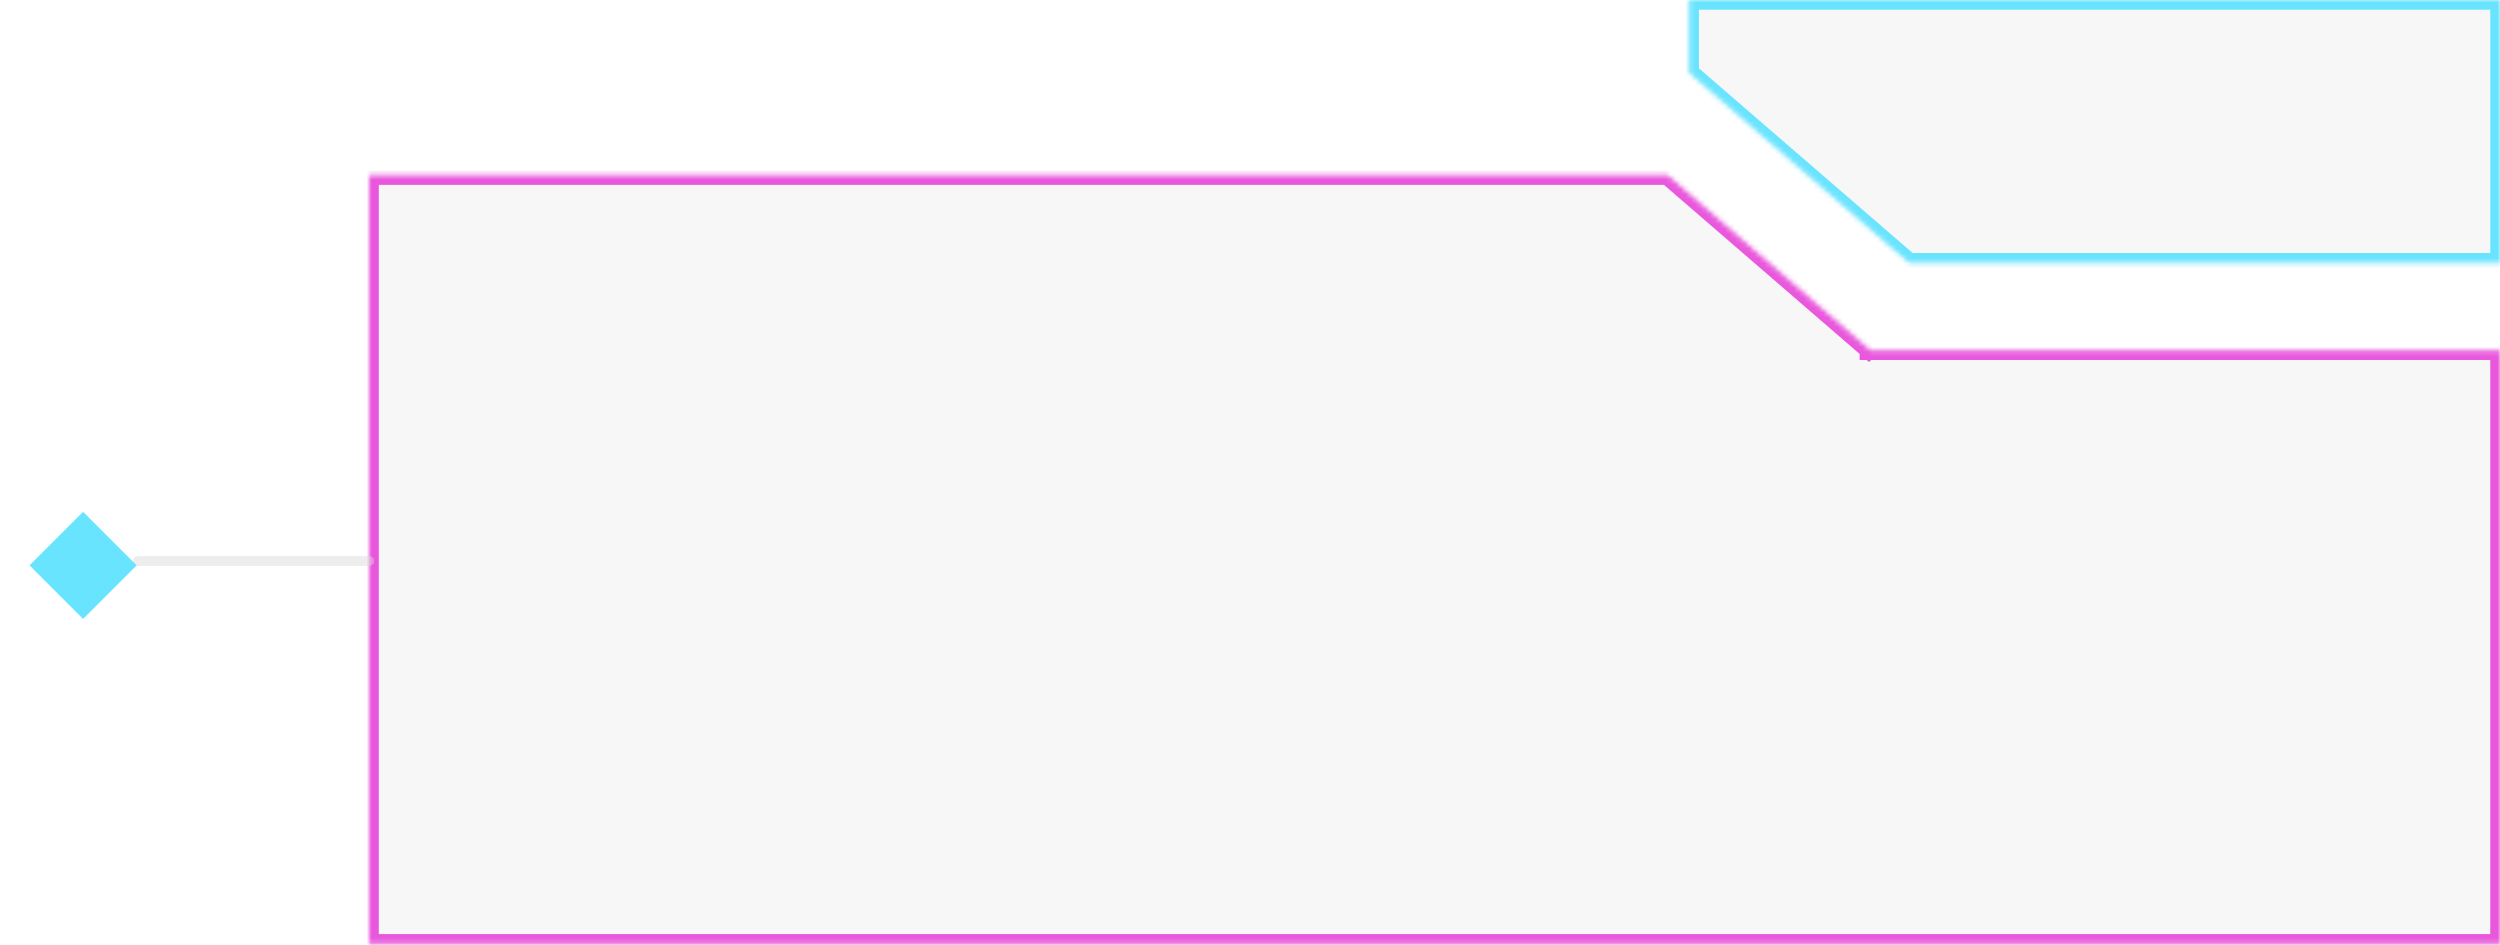 <svg width="508" height="192" viewBox="0 0 508 192" fill="none" xmlns="http://www.w3.org/2000/svg">
<path d="M379.769 70.945L379.856 70.87V71.178H508V191.785H75V35.589H338.849L379.769 70.945Z" fill="#D9D9D9" fill-opacity="0.2"/>
<mask id="mask0_5_21" style="mask-type:luminance" maskUnits="userSpaceOnUse" x="75" y="35" width="433" height="157">
<path d="M379.769 70.945L379.856 70.87V71.178H508V191.785H75V35.589H338.849L379.769 70.945Z" fill="white"/>
</mask>
<g mask="url(#mask0_5_21)">
<path d="M379.769 70.945L378.476 72.441L379.77 73.559L381.062 72.441L379.769 70.945ZM379.856 70.87H381.833V66.545L378.562 69.375L379.856 70.87ZM379.856 71.178H377.879V73.155H379.856V71.178ZM508 71.178H509.977V69.201H508V71.178ZM508 191.785V193.762H509.977V191.785H508ZM75 191.785H73.023V193.762H75V191.785ZM75 35.589V33.612H73.023V35.589H75ZM338.849 35.589L340.142 34.093L339.585 33.612H338.849V35.589ZM379.769 70.945L381.062 72.441L381.149 72.365L379.856 70.87L378.562 69.375L378.475 69.45L379.769 70.945ZM379.856 70.87H377.879V71.178H379.856H381.833V70.87H379.856ZM379.856 71.178V73.155H508V71.178V69.201H379.856V71.178ZM508 71.178H506.023V191.785H508H509.977V71.178H508ZM508 191.785V189.808H75V191.785V193.762H508V191.785ZM75 191.785H76.977V35.589H75H73.023V191.785H75ZM75 35.589V37.566H338.849V35.589V33.612H75V35.589ZM338.849 35.589L337.556 37.085L378.476 72.441L379.769 70.945L381.061 69.449L340.142 34.093L338.849 35.589Z" fill="#E957DD"/>
</g>
<path d="M508 53.384H387.912L343.243 14.788V0H508V53.384Z" fill="#D9D9D9" fill-opacity="0.2"/>
<mask id="mask1_5_21" style="mask-type:luminance" maskUnits="userSpaceOnUse" x="343" y="0" width="165" height="54">
<path d="M508 53.384H387.912L343.243 14.788V0H508V53.384Z" fill="white"/>
</mask>
<g mask="url(#mask1_5_21)">
<path d="M508 53.384V55.361H509.978V53.384H508ZM387.912 53.384L386.619 54.88L387.176 55.361H387.912V53.384ZM343.243 14.788H341.266V15.693L341.95 16.284L343.243 14.788ZM343.243 -7.27177e-06V-1.977H341.266V-7.27177e-06H343.243ZM508 -7.27177e-06H509.978V-1.977H508V-7.27177e-06ZM508 53.384V51.407H387.912V53.384V55.361H508V53.384ZM387.912 53.384L389.204 51.888L344.535 13.292L343.243 14.788L341.95 16.284L386.619 54.88L387.912 53.384ZM343.243 14.788H345.22V-7.27177e-06H343.243H341.266V14.788H343.243ZM343.243 -7.27177e-06V1.977H508V-7.27177e-06V-1.977H343.243V-7.27177e-06ZM508 -7.27177e-06H506.023V53.384H508H509.978V-7.27177e-06H508Z" fill="#69E4FF"/>
</g>
<g filter="url(#filter2_f_5_21)">
<path d="M28 114H75" stroke="#D9D9D9" stroke-opacity="0.47" stroke-width="2" stroke-linecap="round"/>
</g>
<g filter="url(#filter3_f_5_21)">
<path d="M16.887 104L6 114.887L16.887 125.773L27.773 114.887L16.887 104Z" fill="#69E4FF"/>
</g>
<defs>
<filter id="filter2_f_5_21" x="26.5" y="112.5" width="50" height="3" filterUnits="userSpaceOnUse" color-interpolation-filters="sRGB">
<feFlood flood-opacity="0" result="BackgroundImageFix"/>
<feBlend mode="normal" in="SourceGraphic" in2="BackgroundImageFix" result="shape"/>
<feGaussianBlur stdDeviation="0.25" result="effect1_foregroundBlur_5_21"/>
</filter>
<filter id="filter3_f_5_21" x="0.6" y="98.6" width="32.573" height="32.573" filterUnits="userSpaceOnUse" color-interpolation-filters="sRGB">
<feFlood flood-opacity="0" result="BackgroundImageFix"/>
<feBlend mode="normal" in="SourceGraphic" in2="BackgroundImageFix" result="shape"/>
<feGaussianBlur stdDeviation="2.7" result="effect1_foregroundBlur_5_21"/>
</filter>
</defs>
</svg>
